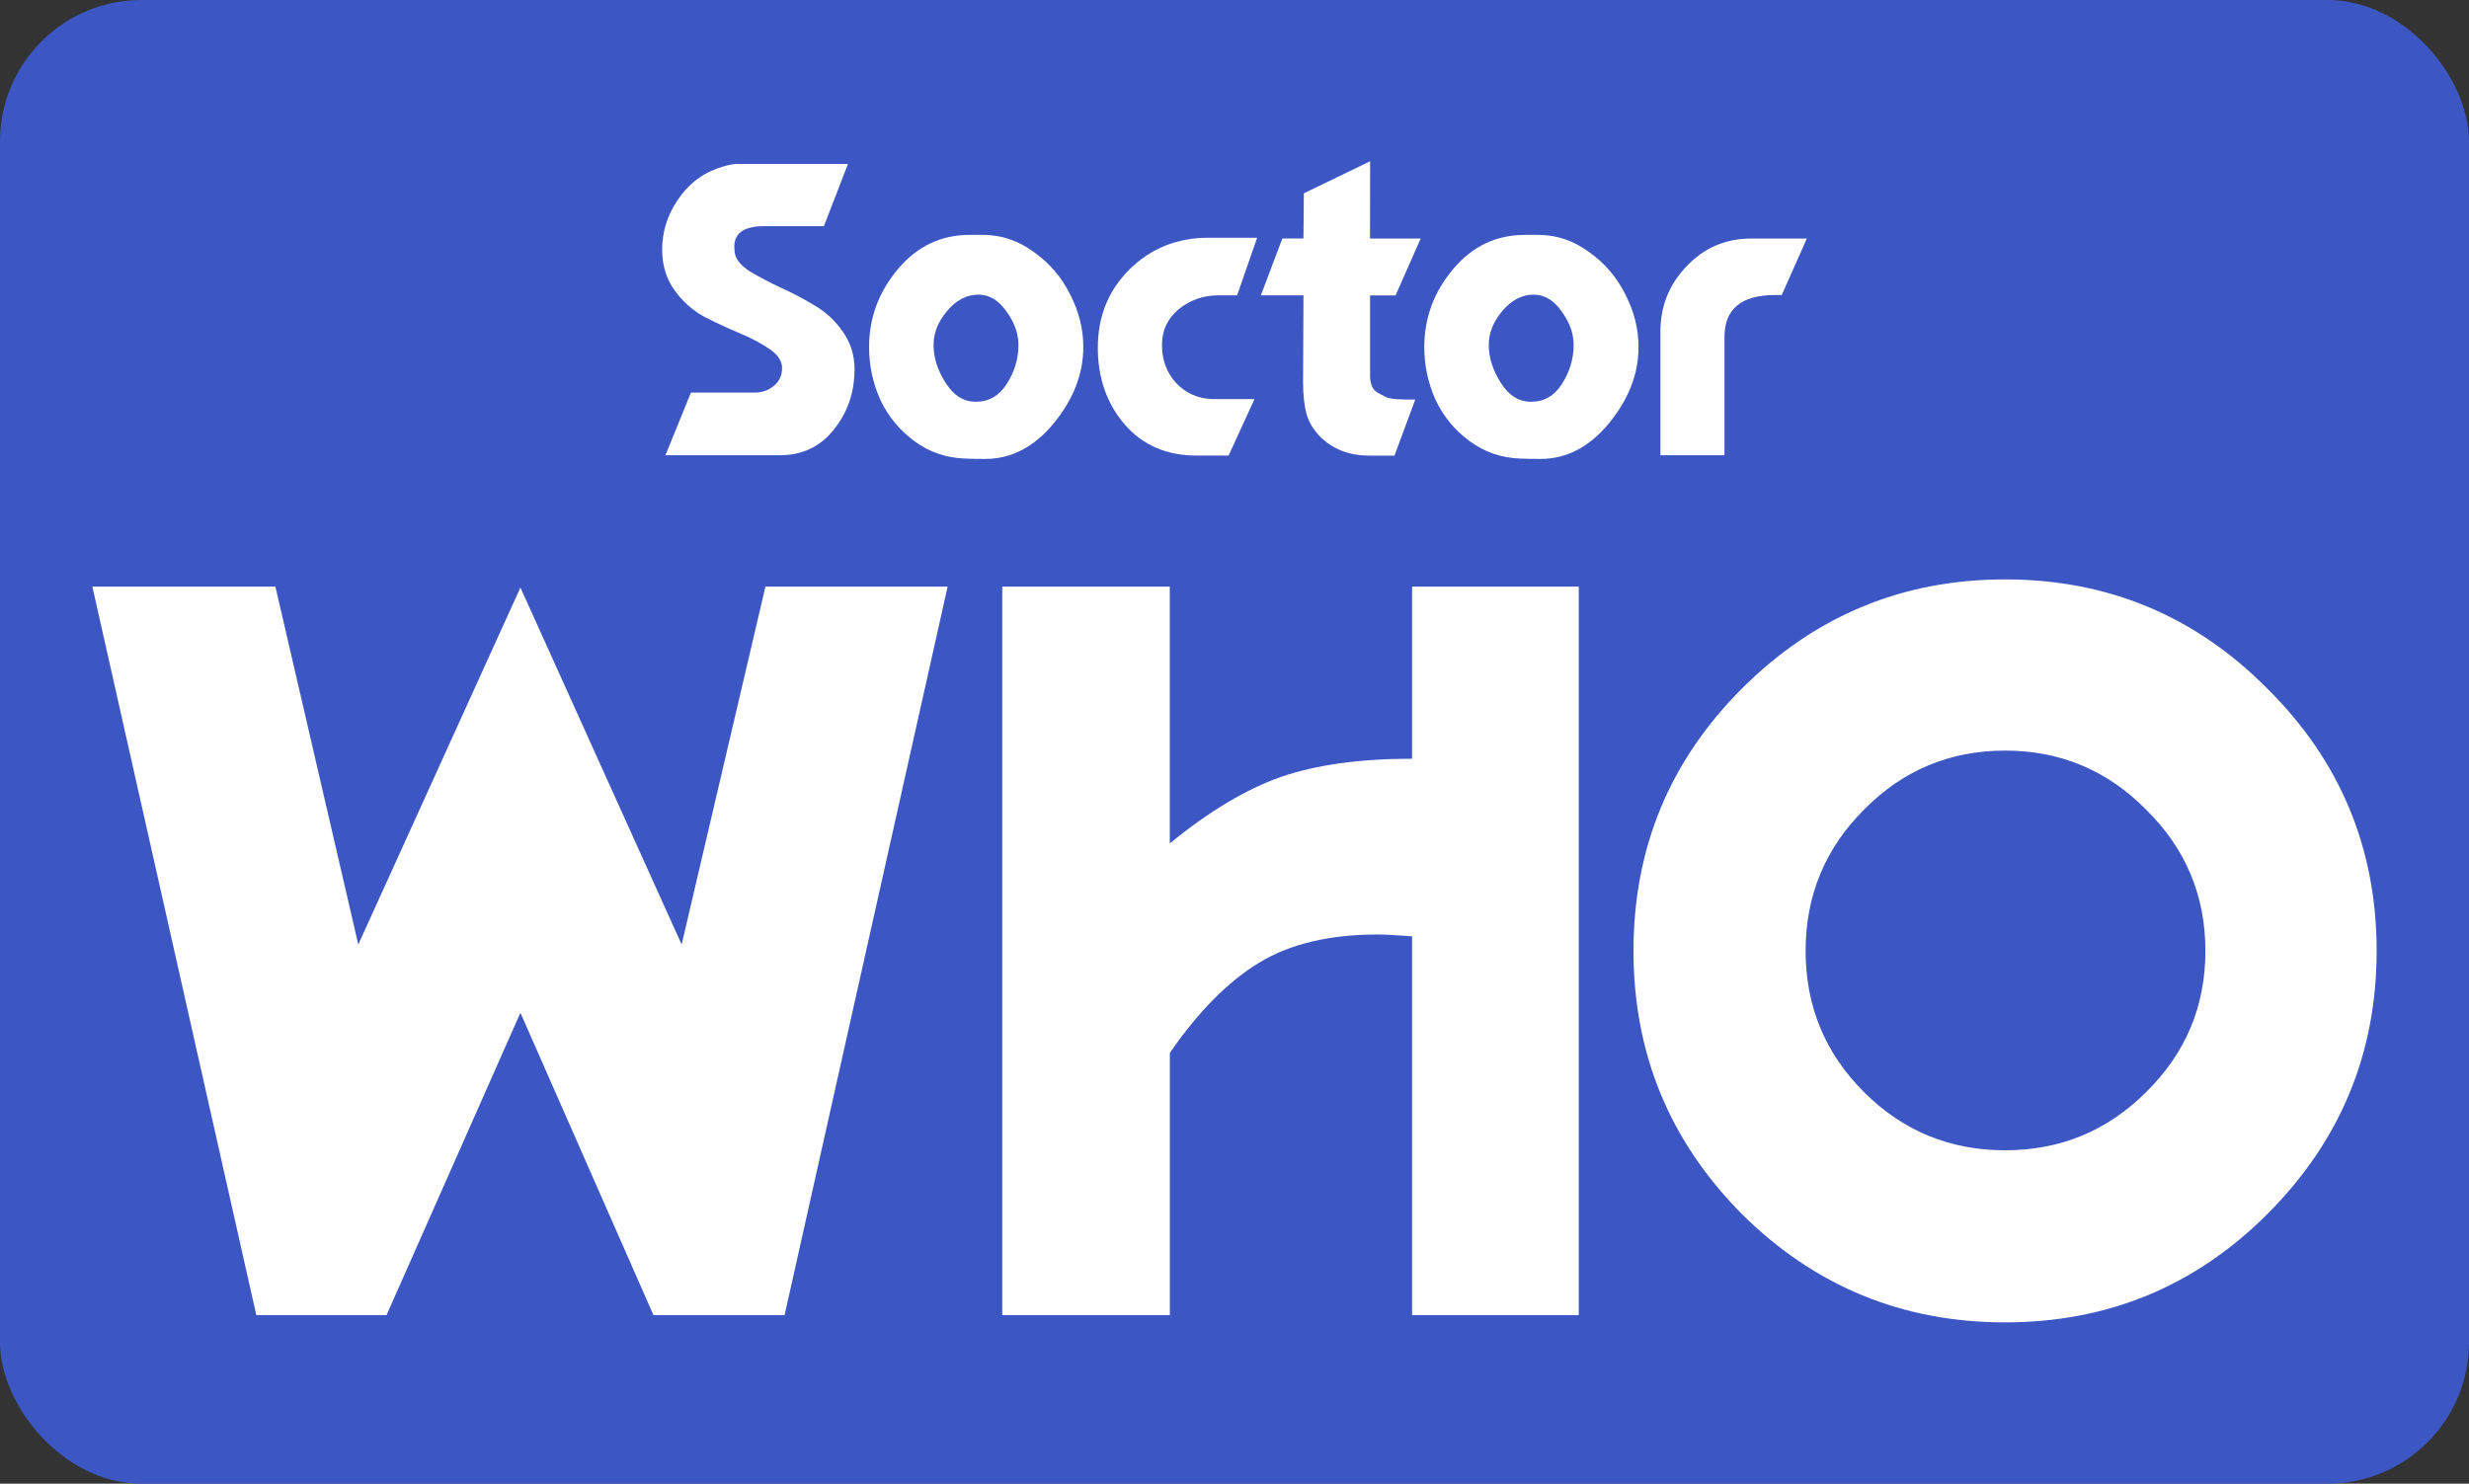 <?xml version="1.0" encoding="UTF-8" standalone="no"?>
<svg
   xmlns:dc="http://purl.org/dc/elements/1.1/"
   xmlns:cc="http://creativecommons.org/ns#"
   xmlns:rdf="http://www.w3.org/1999/02/22-rdf-syntax-ns#"
   xmlns:svg="http://www.w3.org/2000/svg"
   xmlns="http://www.w3.org/2000/svg"
   xmlns:sodipodi="http://sodipodi.sourceforge.net/DTD/sodipodi-0.dtd"
   xmlns:inkscape="http://www.inkscape.org/namespaces/inkscape"
   width="38.253mm"
   height="22.993mm"
   viewBox="0 0 38.253 22.993"
   version="1.1"
   id="svg8"
   sodipodi:docname="soctor-who-logo-1.svg"
   inkscape:version="1.0.2 (e86c870879, 2021-01-15)">
  <rect x="0" y="0" width="38.253" height="22.993" fill="#333333" stroke="none"/>
  <defs
     id="defs2" />
  <sodipodi:namedview
     id="base"
     pagecolor="#ffffff"
     bordercolor="#666666"
     borderopacity="1.0"
     inkscape:pageopacity="0.0"
     inkscape:pageshadow="2"
     inkscape:zoom="2.8456265"
     inkscape:cx="55.864331"
     inkscape:cy="140.08528"
     inkscape:document-units="mm"
     inkscape:current-layer="layer1"
     inkscape:document-rotation="0"
     showgrid="false"
     showguides="false"
     fit-margin-top="0"
     fit-margin-left="0"
     fit-margin-right="0"
     fit-margin-bottom="0"
     inkscape:window-width="945"
     inkscape:window-height="1038"
     inkscape:window-x="962"
     inkscape:window-y="29"
     inkscape:window-maximized="0" />
  <g
     inkscape:label="Layer 1"
     inkscape:groupmode="layer"
     id="layer1"
     transform="translate(2.5,2.5)">
    <rect
       style="fill:#3c57c3;fill-opacity:1;stroke-width:0.32"
       id="rect839"
       width="38.253"
       height="22.993"
       x="-2.5"
       y="-2.5"
       ry="2.192" />
    <g
       id="g850"
       transform="translate(0,-7.153)">
      <g
         aria-label="
WHO"
         id="text835"
         style="font-size:10.583px;line-height:1.25;font-family:CCTimelord;-inkscape-font-specification:CCTimelord;fill:#ffffff;fill-opacity:1;stroke-width:0.265">
        <path
           d="M 9.359,13.744 H 12.182 L 9.656,25.033 H 7.624 L 5.563,20.348 3.489,25.033 H 1.471 l -2.54,-11.289 h 2.836 l 1.284,5.546 2.512,-5.532 2.498,5.532 z"
           style="text-align:center;text-anchor:middle;fill:#ffffff;fill-opacity:1;stroke-width:0.265"
           id="path1644" />
        <path
           d="m 21.96,13.744 v 11.289 h -2.582 v -5.87 q -0.367,-0.028 -0.536,-0.028 -1.115,0 -1.834,0.437 -0.72,0.437 -1.383,1.397 v 4.064 H 13.028 v -11.289 h 2.596 v 3.979 q 0.917,-0.748 1.722,-1.03 0.818,-0.282 2.032,-0.282 v -2.667 z"
           style="font-size:14.111px;text-align:center;text-anchor:middle;fill:#ffffff;fill-opacity:1;stroke-width:0.265"
           id="path1646" />
        <path
           d="m 30.752,21.576 q 0.917,-0.903 0.917,-2.187 0,-1.284 -0.917,-2.187 -0.903,-0.917 -2.187,-0.917 -1.284,0 -2.187,0.917 -0.903,0.903 -0.903,2.187 0,1.284 0.903,2.187 0.903,0.903 2.187,0.903 1.284,0 2.187,-0.903 z m 1.877,-6.251 q 1.693,1.679 1.693,4.064 0,2.385 -1.693,4.078 -1.679,1.679 -4.064,1.679 -2.385,0 -4.078,-1.679 -1.679,-1.693 -1.679,-4.078 0,-2.385 1.679,-4.064 1.693,-1.693 4.078,-1.693 2.385,0 4.064,1.693 z"
           style="font-size:14.111px;text-align:center;text-anchor:middle;fill:#ffffff;fill-opacity:1;stroke-width:0.265"
           id="path1648" />
      </g>
      <g
         aria-label="Soctor"
         id="text843"
         style="font-size:5.644px;line-height:1.25;font-family:CCTimelord;-inkscape-font-specification:CCTimelord;stroke-width:0.265">
        <path
           d="m 10.739,10.382 q 0,0.531 -0.322,0.931 -0.316,0.395 -0.835,0.395 H 7.81 l 0.395,-0.971 h 0.988 q 0.169,0 0.294,-0.102 0.13,-0.107 0.13,-0.277 0,-0.164 -0.192,-0.294 Q 9.232,9.93 8.961,9.817 8.69,9.704 8.414,9.563 8.143,9.417 7.951,9.151 7.759,8.886 7.759,8.519 q 0,-0.406 0.237,-0.762 Q 8.233,7.402 8.606,7.266 8.809,7.193 8.922,7.193 h 1.716 L 10.265,8.158 H 9.34 q -0.463,0 -0.463,0.316 0,0.079 0.011,0.119 0.034,0.141 0.237,0.271 0.209,0.124 0.474,0.248 0.265,0.119 0.525,0.277 0.26,0.152 0.435,0.406 0.181,0.254 0.181,0.587 z"
           style="font-size:5.644px;fill:#ffffff;fill-opacity:1;stroke-width:0.265"
           id="path1631" />
        <path
           d="m 13.279,9.998 q 0,-0.265 -0.186,-0.519 -0.181,-0.26 -0.435,-0.26 -0.271,0 -0.485,0.254 -0.209,0.248 -0.209,0.525 0,0.294 0.186,0.587 0.186,0.294 0.468,0.294 0.305,0 0.48,-0.277 0.181,-0.282 0.181,-0.604 z m 1.005,0.034 q 0,0.621 -0.457,1.18 -0.457,0.553 -1.061,0.553 -0.214,0 -0.322,-0.006 -0.435,-0.017 -0.779,-0.271 -0.344,-0.254 -0.525,-0.638 -0.175,-0.389 -0.175,-0.818 0,-0.677 0.446,-1.208 0.446,-0.531 1.112,-0.531 h 0.209 q 0.423,0 0.785,0.265 0.367,0.26 0.564,0.66 0.203,0.395 0.203,0.813 z"
           style="font-size:5.644px;fill:#ffffff;fill-opacity:1;stroke-width:0.265"
           id="path1633" />
        <path
           d="m 16.226,8.338 h 0.751 l -0.31,0.892 h -0.294 q -0.344,0 -0.61,0.214 -0.26,0.214 -0.26,0.559 0,0.344 0.22,0.587 0.226,0.237 0.564,0.248 h 0.649 l -0.401,0.875 H 16.039 q -0.694,0 -1.112,-0.48 -0.418,-0.485 -0.418,-1.191 0,-0.728 0.491,-1.214 0.497,-0.491 1.225,-0.491 z"
           style="font-size:5.644px;fill:#ffffff;fill-opacity:1;stroke-width:0.265"
           id="path1635" />
        <path
           d="m 18.726,8.35 h 0.785 l -0.389,0.881 h -0.395 v 1.247 q 0,0.09 0.028,0.158 0.028,0.068 0.096,0.107 0.073,0.04 0.119,0.062 0.045,0.023 0.158,0.034 0.113,0.006 0.147,0.006 0.034,0 0.152,0 l -0.322,0.869 h -0.389 q -0.452,0 -0.745,-0.277 -0.169,-0.164 -0.226,-0.361 -0.056,-0.203 -0.056,-0.491 l 0.006,-1.355 h -0.66 l 0.333,-0.881 h 0.327 l 0.006,-0.7 1.027,-0.497 z"
           style="font-size:5.644px;fill:#ffffff;fill-opacity:1;stroke-width:0.265"
           id="path1637" />
        <path
           d="m 21.881,9.998 q 0,-0.265 -0.186,-0.519 -0.181,-0.26 -0.435,-0.26 -0.271,0 -0.485,0.254 -0.209,0.248 -0.209,0.525 0,0.294 0.186,0.587 0.186,0.294 0.468,0.294 0.305,0 0.48,-0.277 0.181,-0.282 0.181,-0.604 z m 1.005,0.034 q 0,0.621 -0.457,1.18 -0.457,0.553 -1.061,0.553 -0.214,0 -0.322,-0.006 -0.435,-0.017 -0.779,-0.271 -0.344,-0.254 -0.525,-0.638 -0.175,-0.389 -0.175,-0.818 0,-0.677 0.446,-1.208 0.446,-0.531 1.112,-0.531 h 0.209 q 0.423,0 0.785,0.265 0.367,0.26 0.564,0.66 0.203,0.395 0.203,0.813 z"
           style="font-size:5.644px;fill:#ffffff;fill-opacity:1;stroke-width:0.265"
           id="path1639" />
        <path
           d="m 24.63,8.35 h 0.864 l -0.389,0.875 h -0.102 q -0.785,0 -0.785,0.649 v 1.834 H 23.225 V 9.795 q 0,-0.593 0.406,-1.016 0.406,-0.429 0.999,-0.429 z"
           style="font-size:5.644px;fill:#ffffff;fill-opacity:1;stroke-width:0.265"
           id="path1641" />
      </g>
    </g>
  </g>
</svg>
